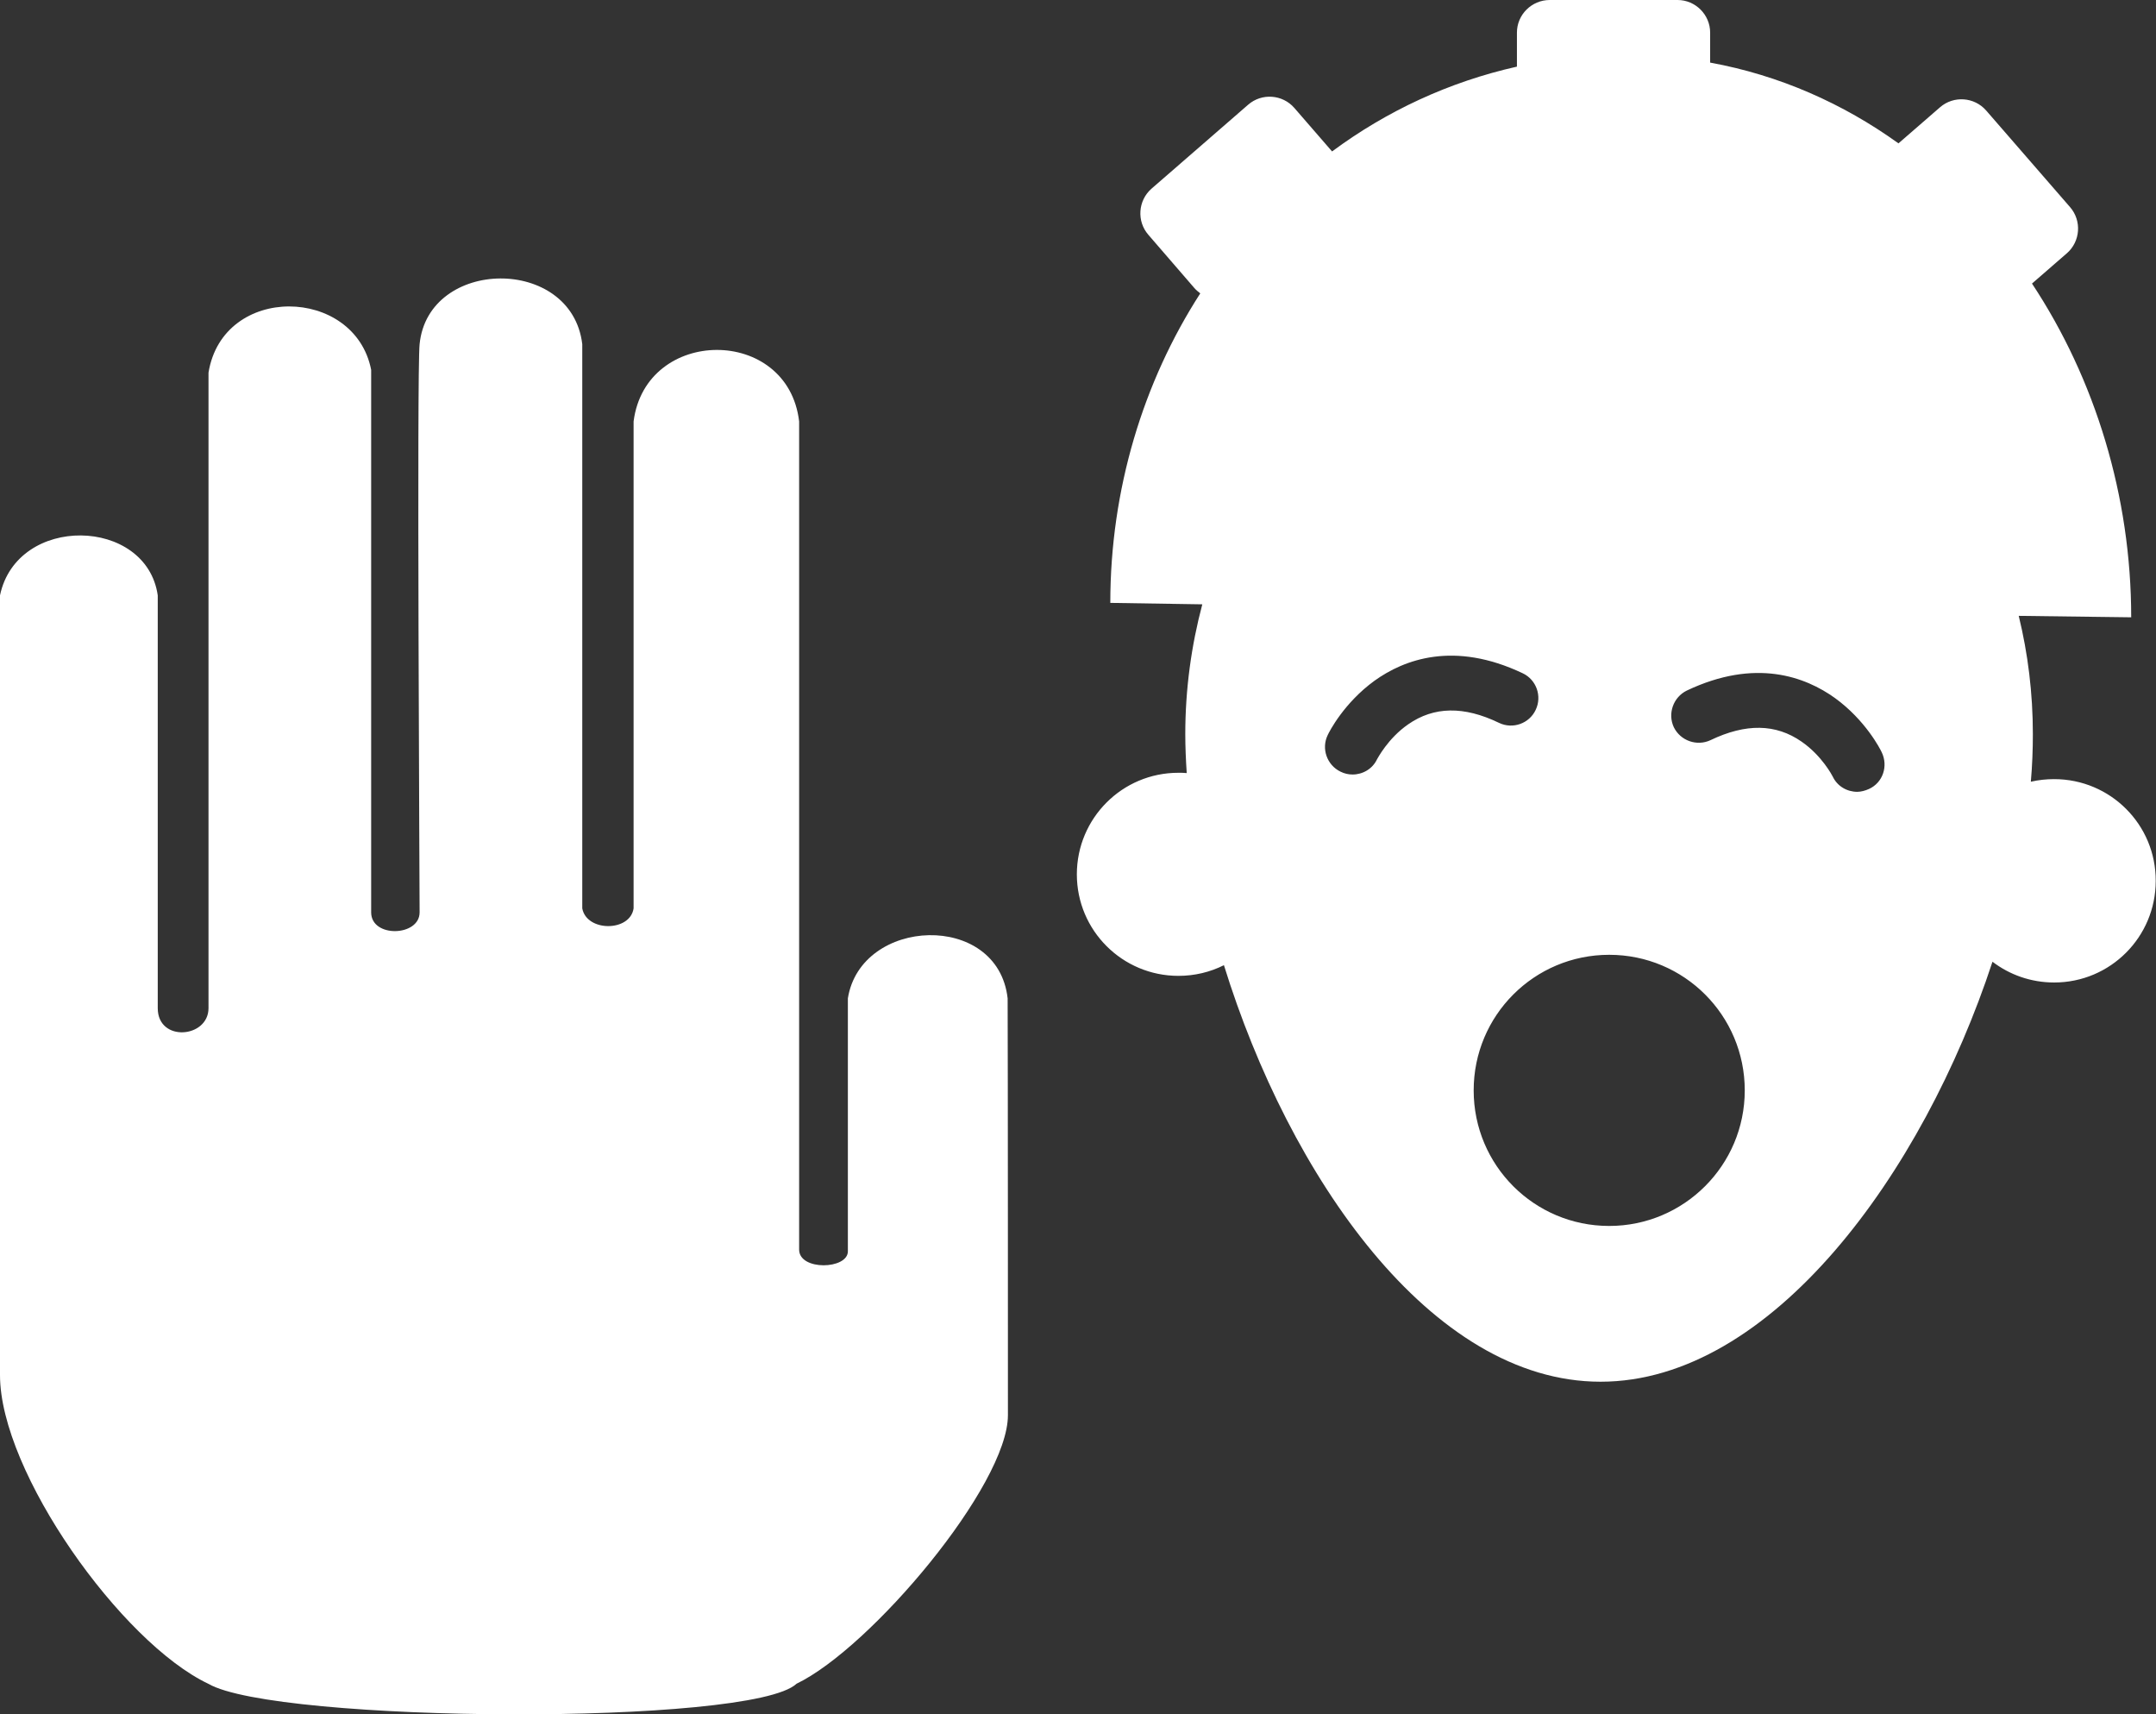<svg enable-background="new 0 0 747.6 594.3" viewBox="0 0 747.6 594.3" xmlns="http://www.w3.org/2000/svg"><rect x="0" y="0" width="747.6" height="594.3" fill="#333333" stroke="none"/><g fill="#fff"><path d="m 349.5 490.6 c 0 24.3 -47.5 80.7 -73.3 93.1 -15.5 14.7 -180.7 13.6 -204 0 -30.1 -14.3 -72.2 -73.3 -72.2 -107 0 -28.2 0 -259.4 0 -270.3 5.9 -28.2 50.8 -27.2 54.7 0 v 143.1 c 0 11.9 17.6 10.4 17.6 0 0 -9.9 0 -213.4 0 -220.3 5 -30.9 50.7 -30 56.4 -1 v 188.1 c 0 8.9 16.8 8.4 16.8 0 0 -8.2 -1 -188.1 0 -197 3 -30 52.7 -30.7 56.4 0 v 195.6 c 1.5 8.2 16.6 8.2 17.8 0 0 -7.7 0 -160.7 0 -168.8 4.2 -32.9 53.5 -33.2 57.4 0 v 287.1 c 0 7.4 16.9 6.9 16.9 .6 0 -7.5 0 -77.3 0 -87.7 4.5 -28.2 52 -30.2 55.4 0 .1 22.6 .1 131.7 .1 144.5 z"/><path d="m 712.3 270.1 c -2.8 0 -5.5 .3 -8.1 .9 .5 -5.7 .7 -11.2 .7 -16.5 0 -14.2 -1.7 -27.9 -4.9 -41 l 39 .5 c 0 -42 -12.5 -82.6 -34.4 -115.7 l 12.1 -10.5 c 4.7 -4.1 5.2 -11.3 1.1 -16 l -29.1 -33.5 c -4.1 -4.7 -11.3 -5.2 -16 -1.1 l -14.4 12.5 c -19.2 -13.8 -41.2 -23.6 -65.3 -28 v -10.4 c 0 -6.2 -5.1 -11.3 -11.3 -11.3 h -44.3 c -6.3 0 -11.4 5.1 -11.4 11.3 v 11.8 c -23.6 5.3 -45.2 15.4 -64.1 29.4 l -13.1 -15.1 c -4.1 -4.7 -11.3 -5.2 -16 -1.1 l -33.5 29.1 c -4.7 4.1 -5.2 11.3 -1.1 16 l 15.9 18.4 c .6 .7 1.3 1.3 2.1 1.9 -19.8 30.7 -31.2 68 -31.2 107.3 l 31.9 .5 c -3.8 14.3 -5.9 29.4 -5.9 45 0 4.4 .2 8.9 .5 13.5 -.9 -.1 -1.9 -.1 -2.9 -.1 -19.5 0 -35.2 15.8 -35.2 35.2 0 19.5 15.8 35.2 35.2 35.2 5.7 0 11 -1.3 15.8 -3.7 22.6 73 71.7 144.4 130.6 144.4 59.2 0 111.8 -72.2 135.9 -145.6 5.9 4.5 13.3 7.2 21.4 7.2 19.5 0 35.2 -15.8 35.2 -35.2 .1 -19.5 -15.7 -35.3 -35.2 -35.3 z m -224 -19 c -7.1 4.9 -10.7 12 -10.8 12.1 -1.6 3.4 -5 5.3 -8.5 5.3 -1.4 0 -2.8 -.3 -4.2 -1 -4.7 -2.3 -6.7 -8 -4.4 -12.7 .5 -1.1 5.6 -11.1 16.2 -18.8 10.3 -7.4 27.6 -13.9 51.4 -2.6 4.7 2.2 6.8 7.9 4.5 12.7 -2.2 4.7 -7.9 6.8 -12.7 4.5 -12.2 -5.9 -22.6 -5.7 -31.5 .5 z m 69.7 173.9 c -26 0 -47 -21 -47 -47 s 21 -47 47 -47 47 21 47 47 -21.1 47 -47 47 z m 90.1 -151.5 c -1.3 .6 -2.8 1 -4.1 1 -3.5 0 -6.9 -1.9 -8.5 -5.3 -.1 -.2 -3.7 -7.2 -10.8 -12.1 -8.9 -6.2 -19.3 -6.4 -31.6 -.5 -4.7 2.2 -10.4 .2 -12.7 -4.5 -2.2 -4.7 -.2 -10.4 4.5 -12.7 23.8 -11.3 41.1 -4.8 51.4 2.6 10.6 7.7 15.7 17.7 16.2 18.8 2.3 4.8 .4 10.5 -4.4 12.7 z"/></g></svg>